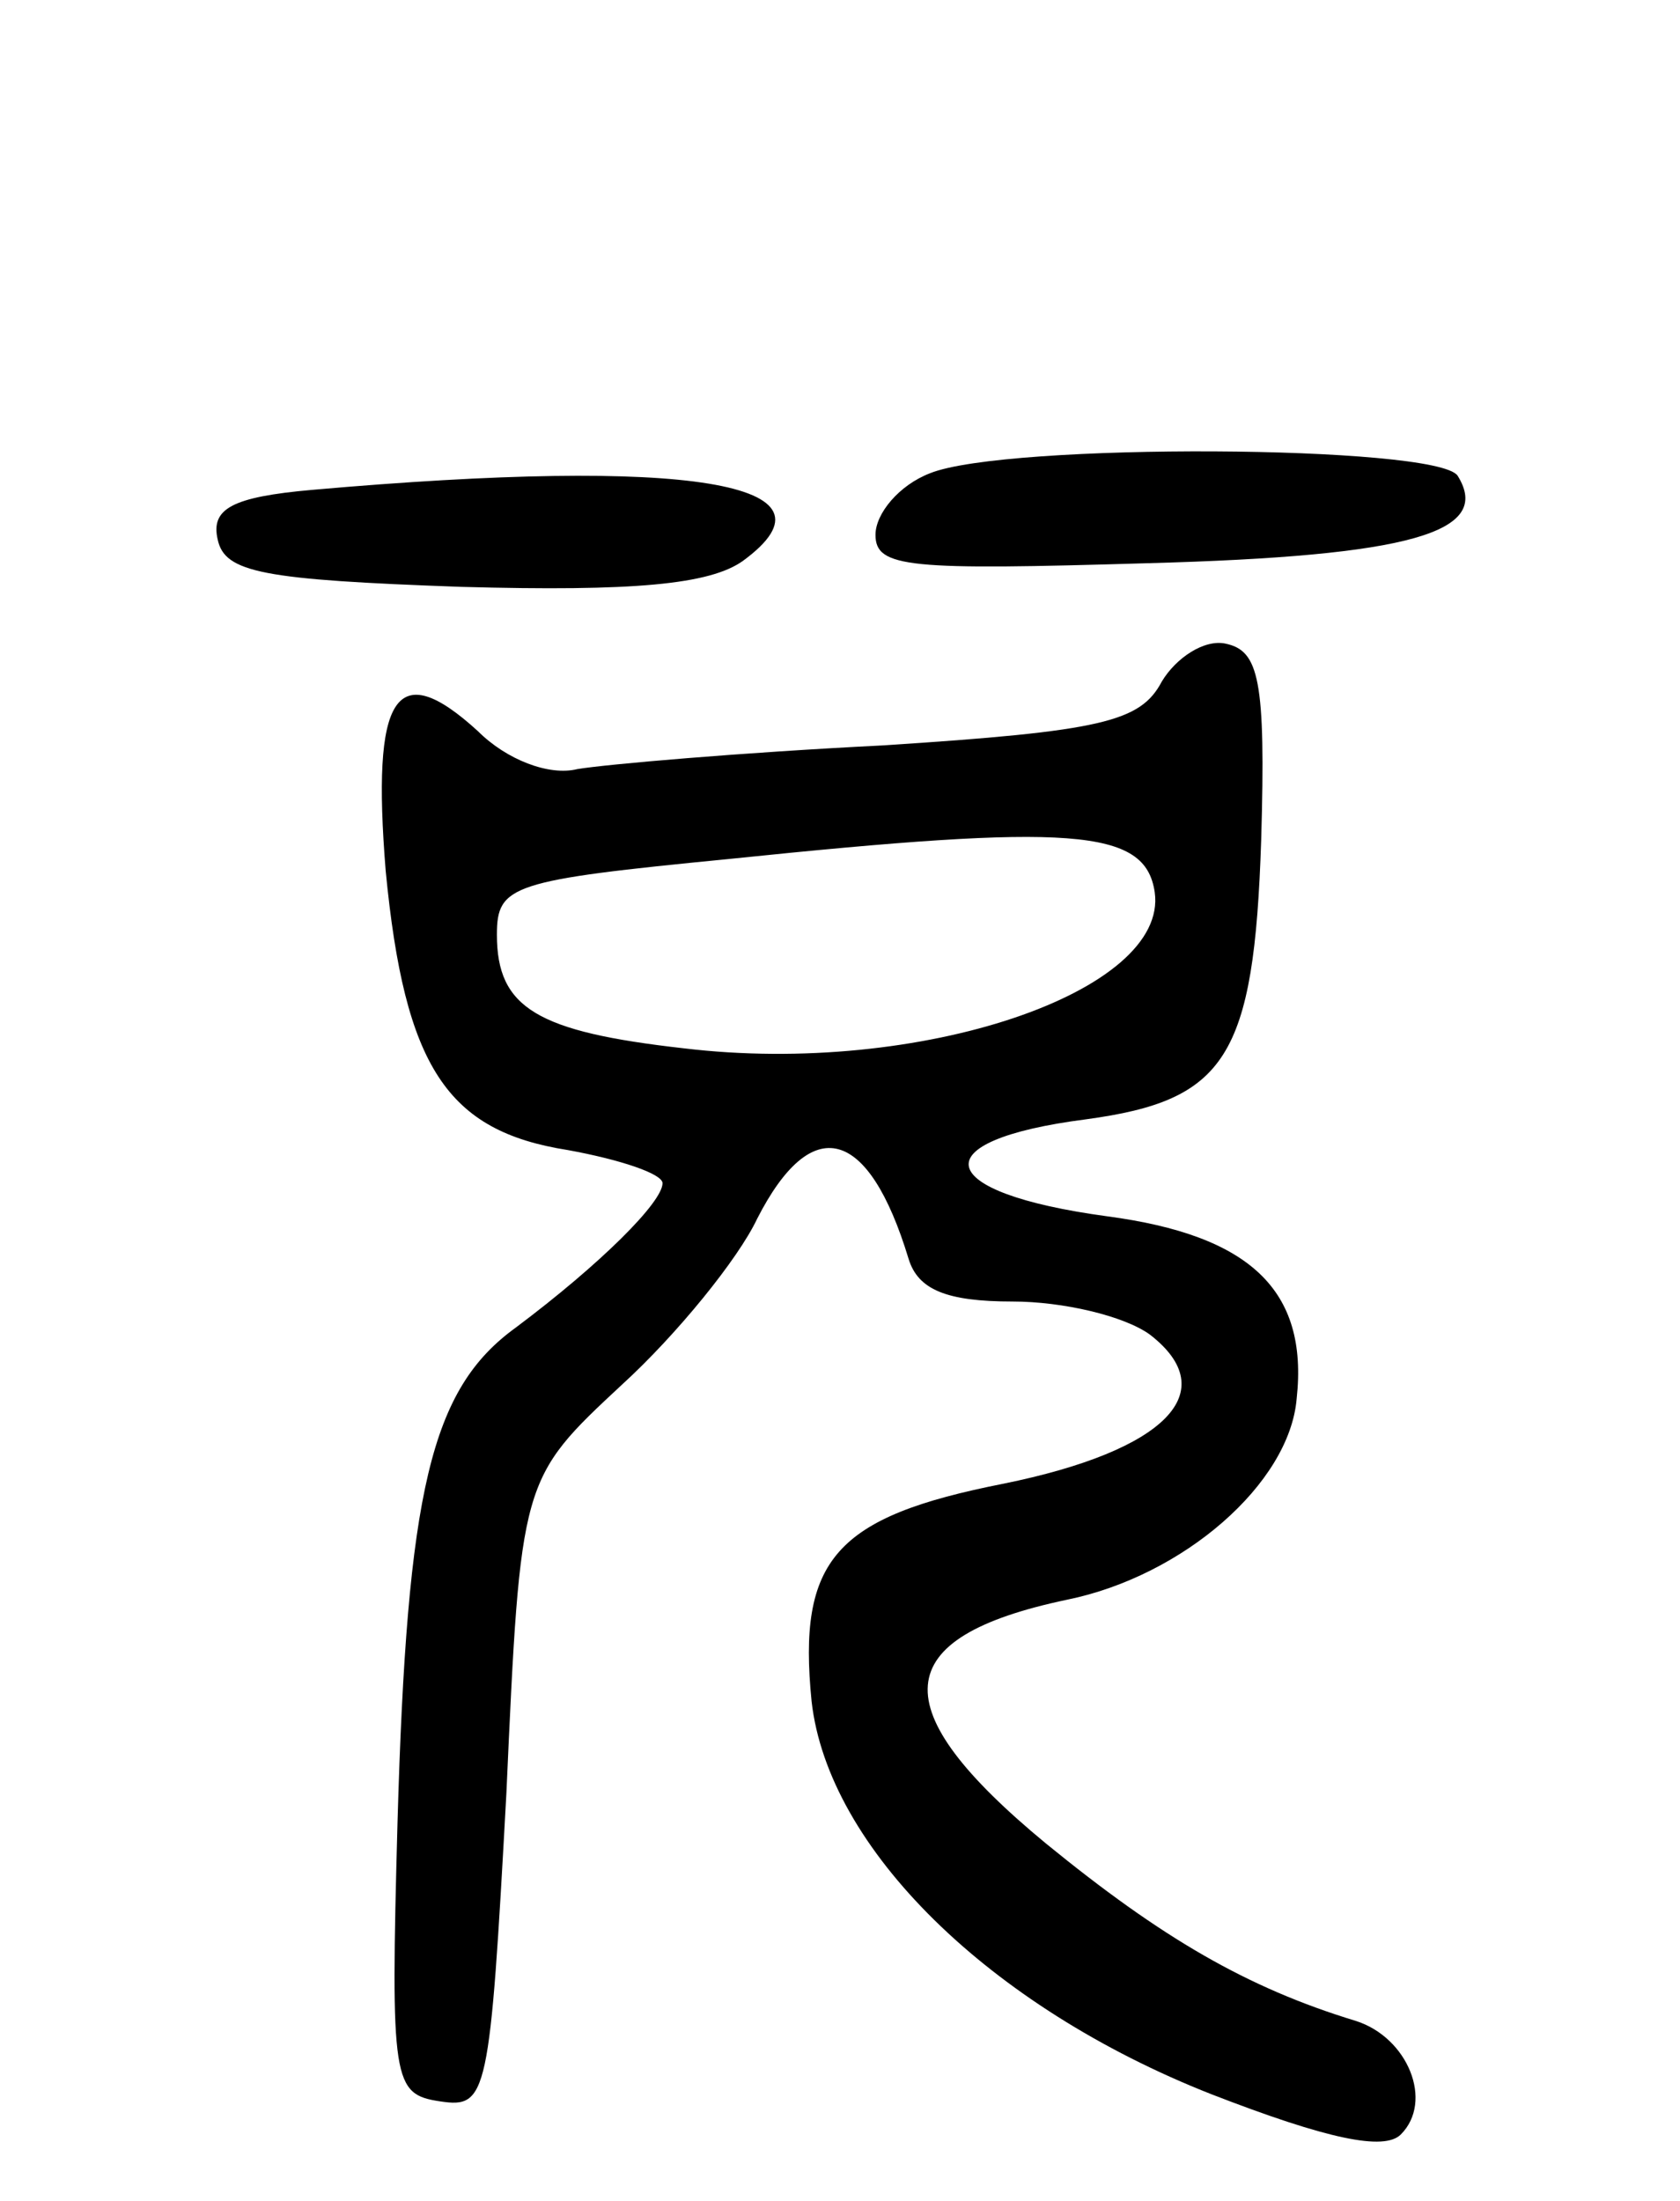 <svg version="1.0" xmlns="http://www.w3.org/2000/svg"
 width="71pt" height="93pt" viewBox="0 0 71 93"
 preserveAspectRatio="xMidYMid meet">
<g transform="translate(0,93) scale(0.1,-0.1)"
fill="#000000" stroke="none">
<path d="M393 730 c-13 -5 -23 -17 -23 -26 0 -14 14 -15 115 -12 111 3 146 13
131 37 -9 13 -191 14 -223 1z"/>
<path d="M132 723 c-34 -3 -43 -8 -40 -21 3 -14 19 -17 103 -20 73 -2 105 1
119 11 45 33 -23 44 -182 30z"/>
<path d="M491 642 c-9 -17 -25 -21 -118 -27 -60 -3 -117 -8 -129 -10 -12 -3
-30 4 -42 16 -35 32 -45 15 -39 -59 8 -83 26 -110 77 -118 22 -4 40 -10 40
-14 0 -8 -26 -34 -62 -61 -36 -26 -46 -69 -50 -209 -3 -110 -2 -115 18 -118
20 -3 21 2 28 130 6 133 6 133 49 173 23 21 49 53 57 70 23 45 47 39 64 -17 4
-13 16 -18 44 -18 21 0 47 -6 58 -14 31 -24 7 -49 -62 -63 -71 -14 -87 -32
-81 -92 7 -62 75 -129 169 -166 49 -19 73 -24 80 -17 14 14 3 41 -19 48 -46
14 -82 35 -131 75 -69 57 -67 87 9 103 49 10 94 49 97 85 5 46 -20 69 -80 77
-74 10 -79 32 -9 41 59 8 71 26 74 118 2 68 -1 80 -15 83 -9 2 -21 -6 -27 -16z
m-3 -89 c6 -42 -99 -78 -199 -66 -62 7 -79 17 -79 48 0 21 6 23 98 32 145 15
176 13 180 -14z"/>
</g>
</svg>
